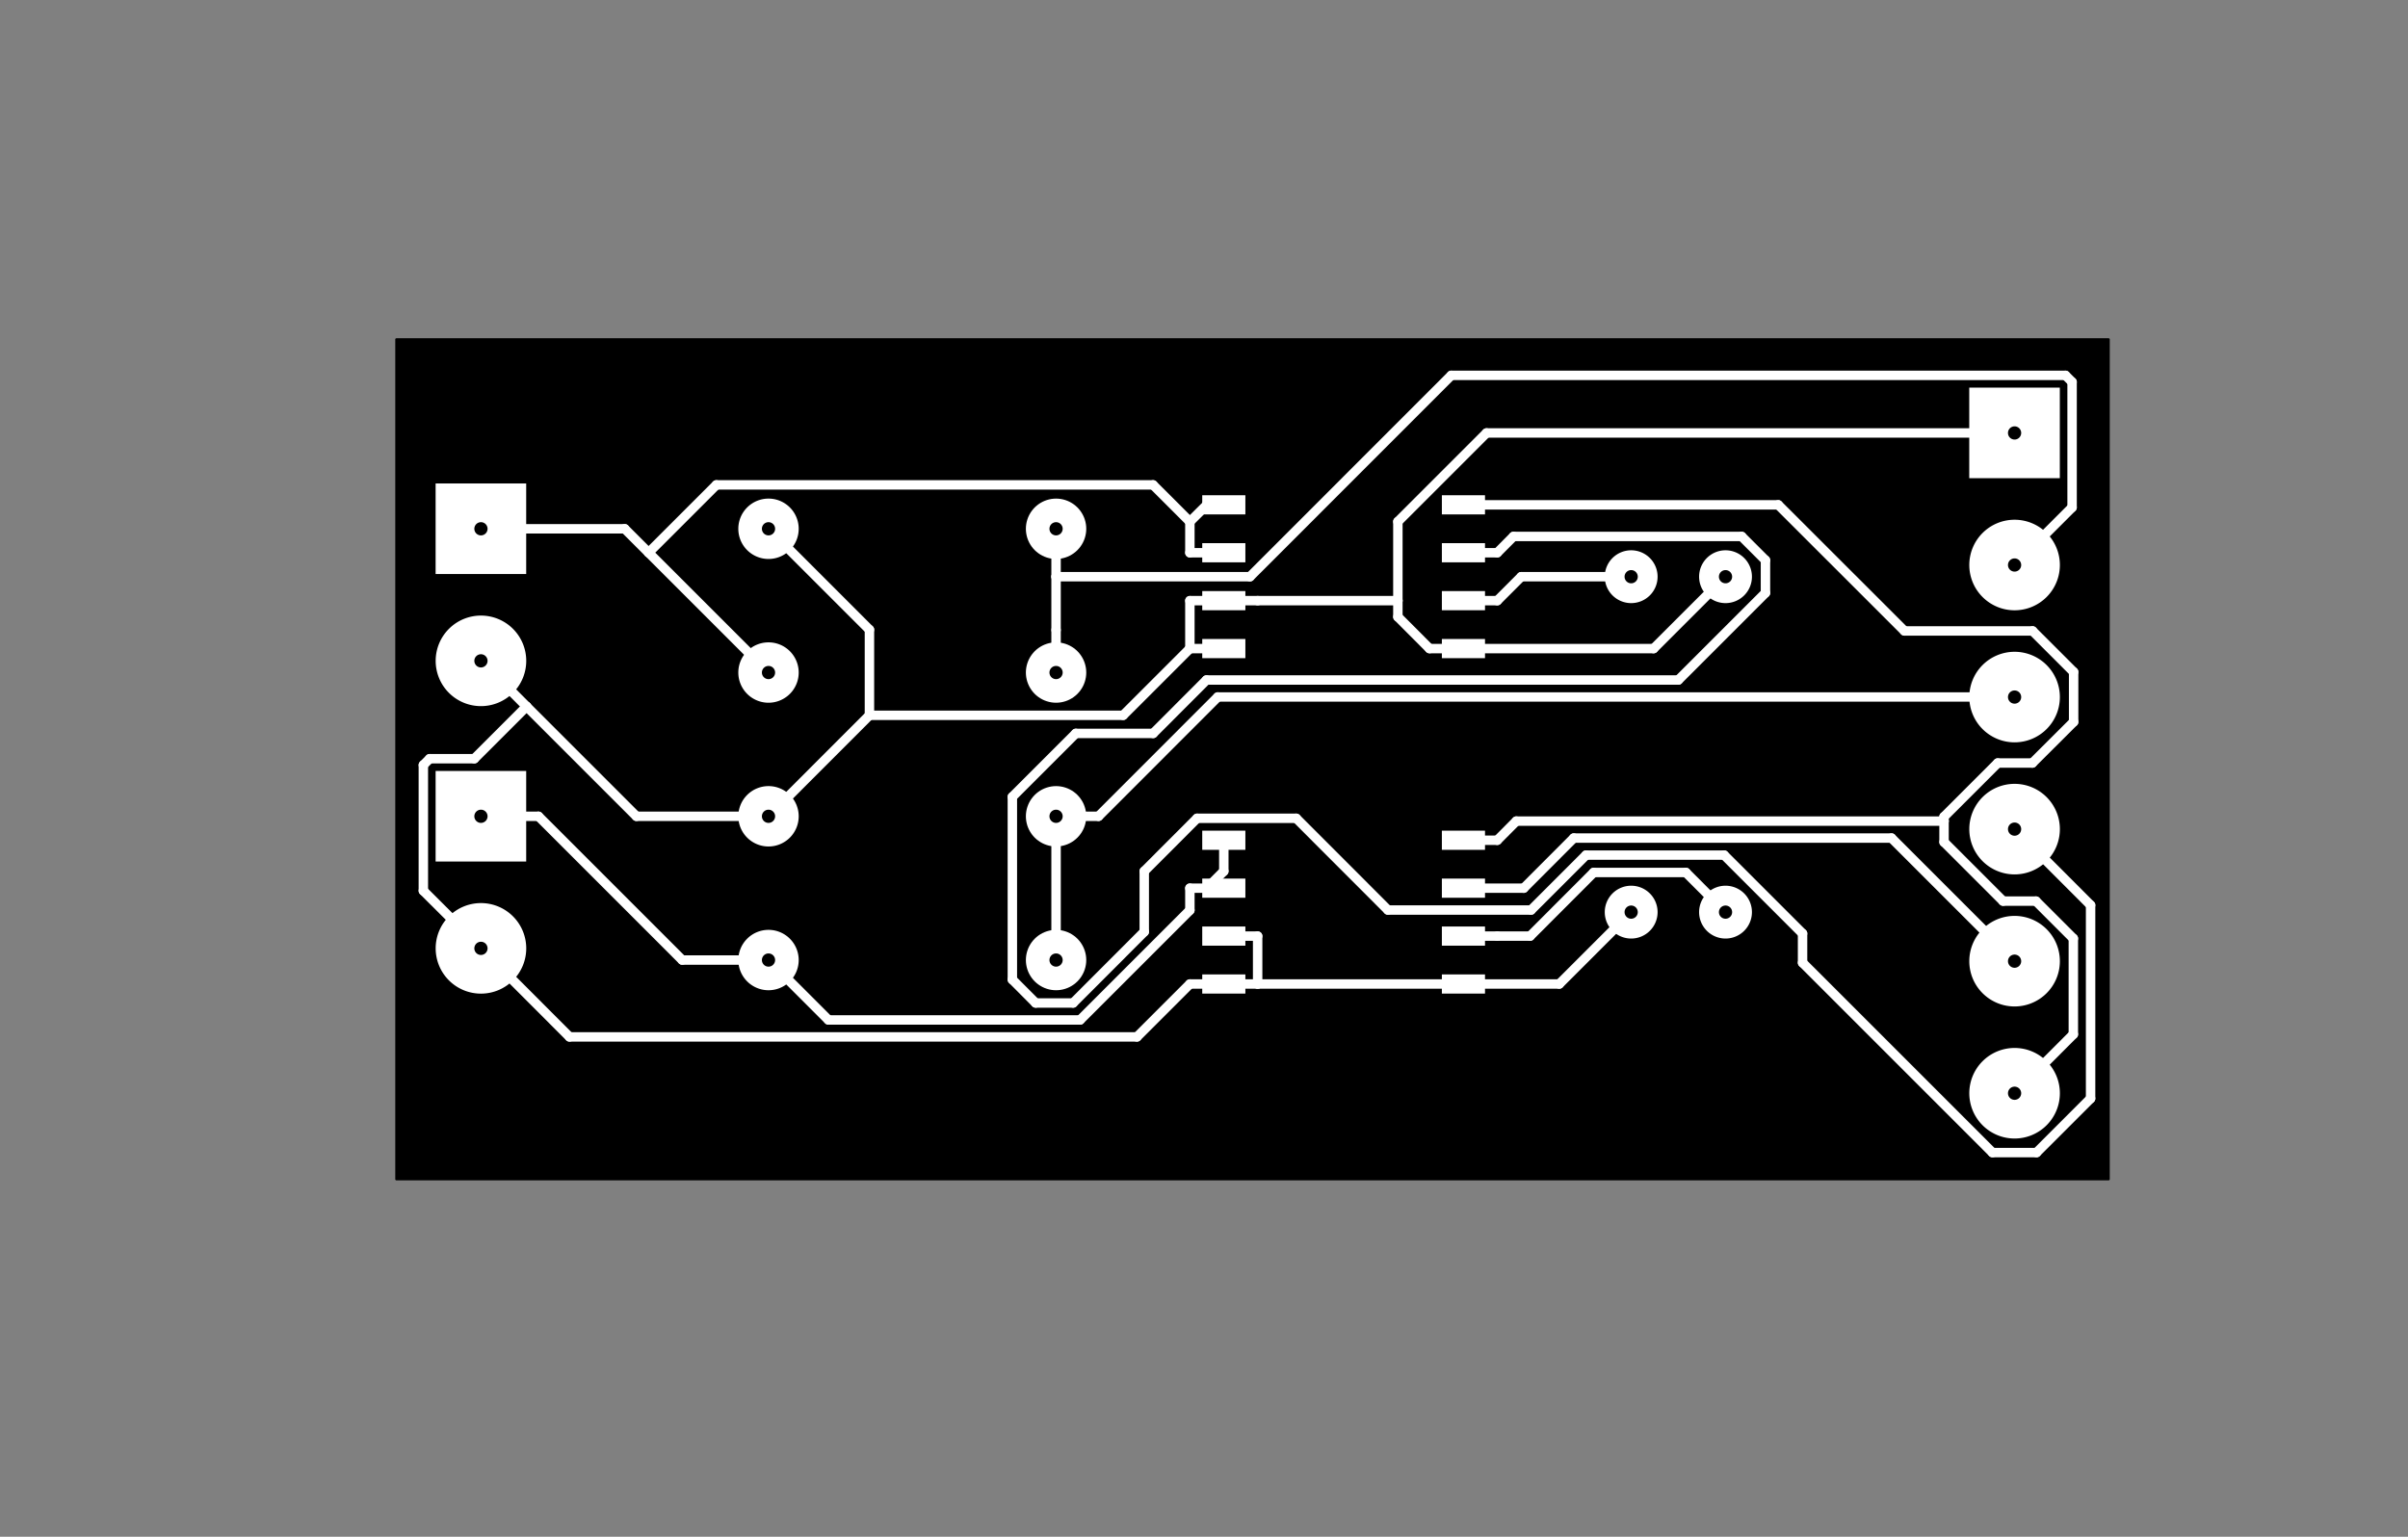 <?xml version="1.0" encoding="UTF-8" standalone="no"?>
<svg
   xmlns:dc="http://purl.org/dc/elements/1.1/"
   xmlns:cc="http://creativecommons.org/ns#"
   xmlns:rdf="http://www.w3.org/1999/02/22-rdf-syntax-ns#"
   xmlns:svg="http://www.w3.org/2000/svg"
   xmlns="http://www.w3.org/2000/svg"
   xmlns:sodipodi="http://sodipodi.sourceforge.net/DTD/sodipodi-0.dtd"
   xmlns:inkscape="http://www.inkscape.org/namespaces/inkscape"
   version="1.1"
   width="6.381cm"
   height="4.073cm"
   viewBox="0 0 25122.059 16035.469"
   id="svg3954"
   inkscape:version="0.91 r13725"
   sodipodi:docname="battery-monitor-F.Cu.svg">
  <rect x="0" y="0" width="25122.059" height="16035.469" fill="#808080" stroke="none"/>
  <defs
     id="defs4530" />
  <sodipodi:namedview
     pagecolor="#ffffff"
     bordercolor="#666666"
     borderopacity="1"
     objecttolerance="10"
     gridtolerance="10"
     guidetolerance="10"
     inkscape:pageopacity="0"
     inkscape:pageshadow="2"
     inkscape:window-width="1920"
     inkscape:window-height="1004"
     id="namedview4528"
     showgrid="false"
     fit-margin-top="0"
     fit-margin-left="0"
     fit-margin-right="0"
     fit-margin-bottom="0"
     inkscape:zoom="5.9936632"
     inkscape:cx="88.940395"
     inkscape:cy="70.908222"
     inkscape:window-x="0"
     inkscape:window-y="21"
     inkscape:window-maximized="1"
     inkscape:current-layer="svg3954" />
  <title
     id="title3956">SVG Picture created as battery-monitor-F.Cu.svg date 2017/05/29 14:05:48 </title>
  <desc
     id="desc3958">Picture generated by PCBNEW </desc>
  <g
     style="fill:#000000;fill-opacity:1;stroke:#000000;stroke-width:39.37;stroke-linecap:round;stroke-linejoin:round;stroke-opacity:1"
     id="g3964"
     transform="matrix(0.712,0,0,0.548,-12239.776,-7695.153)">
    <path
       style=""
       d="m 23002,20502 25082.699,0 0,15996.1 -25082.699,0 z"
       id="rect3966" />
  </g>
  <g
     style="fill:#000000;fill-opacity:1;stroke:#000000;stroke-linecap:round;stroke-linejoin:round;stroke-opacity:1"
     id="g3960"
     transform="translate(-22982.335,-20482.315)" />
  <g
     style="fill:#000000;fill-opacity:0;stroke:#000000;stroke-width:-0;stroke-linecap:round;stroke-linejoin:round;stroke-opacity:1"
     id="g3962"
     transform="translate(-22982.335,-20482.315)" />
  <g
     style="fill:#ffffff;fill-opacity:1;stroke:#ffffff;stroke-width:39.37;stroke-linecap:round;stroke-linejoin:round;stroke-opacity:1"
     id="g3968"
     transform="translate(-22982.335,-20482.315)" />
  <g
     style="fill:#ffffff;fill-opacity:1;stroke:#ffffff;stroke-width:0;stroke-linecap:round;stroke-linejoin:round;stroke-opacity:1"
     id="g3970"
     transform="translate(-22982.335,-20482.315)">
    <path
       inkscape:connector-curvature="0"
       style="fill-rule:evenodd"
       d="m 38025,29150 450,0 0,200 -450,0 0,-200"
       id="polyline3972" />
    <path
       inkscape:connector-curvature="0"
       style="fill-rule:evenodd"
       d="m 38025,29650 450,0 0,200 -450,0 0,-200"
       id="polyline3974" />
    <path
       inkscape:connector-curvature="0"
       style="fill-rule:evenodd"
       d="m 38025,30150 450,0 0,200 -450,0 0,-200"
       id="polyline3976" />
    <path
       inkscape:connector-curvature="0"
       style="fill-rule:evenodd"
       d="m 38025,30650 450,0 0,200 -450,0 0,-200"
       id="polyline3978" />
    <path
       inkscape:connector-curvature="0"
       style="fill-rule:evenodd"
       d="m 35525,30650 450,0 0,200 -450,0 0,-200"
       id="polyline3980" />
    <path
       inkscape:connector-curvature="0"
       style="fill-rule:evenodd"
       d="m 35525,30150 450,0 0,200 -450,0 0,-200"
       id="polyline3982" />
    <path
       inkscape:connector-curvature="0"
       style="fill-rule:evenodd"
       d="m 35525,29650 450,0 0,200 -450,0 0,-200"
       id="polyline3984" />
    <path
       inkscape:connector-curvature="0"
       style="fill-rule:evenodd"
       d="m 35525,29150 450,0 0,200 -450,0 0,-200"
       id="polyline3986" />
    <path
       inkscape:connector-curvature="0"
       style="fill-rule:evenodd"
       d="m 38025,25650 450,0 0,200 -450,0 0,-200"
       id="polyline3988" />
    <path
       inkscape:connector-curvature="0"
       style="fill-rule:evenodd"
       d="m 38025,26150 450,0 0,200 -450,0 0,-200"
       id="polyline3990" />
    <path
       inkscape:connector-curvature="0"
       style="fill-rule:evenodd"
       d="m 38025,26650 450,0 0,200 -450,0 0,-200"
       id="polyline3992" />
    <path
       inkscape:connector-curvature="0"
       style="fill-rule:evenodd"
       d="m 38025,27150 450,0 0,200 -450,0 0,-200"
       id="polyline3994" />
    <path
       inkscape:connector-curvature="0"
       style="fill-rule:evenodd"
       d="m 35525,27150 450,0 0,200 -450,0 0,-200"
       id="polyline3996" />
    <path
       inkscape:connector-curvature="0"
       style="fill-rule:evenodd"
       d="m 35525,26650 450,0 0,200 -450,0 0,-200"
       id="polyline3998" />
    <path
       inkscape:connector-curvature="0"
       style="fill-rule:evenodd"
       d="m 35525,26150 450,0 0,200 -450,0 0,-200"
       id="polyline4000" />
    <path
       inkscape:connector-curvature="0"
       style="fill-rule:evenodd"
       d="m 35525,25650 450,0 0,200 -450,0 0,-200"
       id="polyline4002" />
    <path
       inkscape:connector-curvature="0"
       d="M 40275.591,30000 A 275.591,275.591 0 0 1 40000,30275.591 275.591,275.591 0 0 1 39724.409,30000 275.591,275.591 0 0 1 40000,29724.409 275.591,275.591 0 0 1 40275.591,30000 Z"
       id="circle4004" />
  </g>
  <g
     style="fill:#ffffff;fill-opacity:1;stroke:#ffffff;stroke-width:39.37;stroke-linecap:round;stroke-linejoin:round;stroke-opacity:1"
     id="g4006"
     transform="translate(-22982.335,-20482.315)" />
  <g
     style="fill:#ffffff;fill-opacity:1;stroke:#ffffff;stroke-width:0;stroke-linecap:round;stroke-linejoin:round;stroke-opacity:1"
     id="g4008"
     transform="translate(-22982.335,-20482.315)">
    <path
       inkscape:connector-curvature="0"
       d="m 41259.892,30000 a 275.591,275.591 0 0 1 -275.591,275.591 275.591,275.591 0 0 1 -275.591,-275.591 275.591,275.591 0 0 1 275.591,-275.591 275.591,275.591 0 0 1 275.591,275.591 z"
       id="circle4010" />
  </g>
  <g
     style="fill:#ffffff;fill-opacity:1;stroke:#ffffff;stroke-width:39.37;stroke-linecap:round;stroke-linejoin:round;stroke-opacity:1"
     id="g4012"
     transform="translate(-22982.335,-20482.315)" />
  <g
     style="fill:#ffffff;fill-opacity:1;stroke:#ffffff;stroke-width:0;stroke-linecap:round;stroke-linejoin:round;stroke-opacity:1"
     id="g4014"
     transform="translate(-22982.335,-20482.315)">
    <path
       inkscape:connector-curvature="0"
       d="M 40275.591,26500 A 275.591,275.591 0 0 1 40000,26775.591 275.591,275.591 0 0 1 39724.409,26500 275.591,275.591 0 0 1 40000,26224.409 275.591,275.591 0 0 1 40275.591,26500 Z"
       id="circle4016" />
  </g>
  <g
     style="fill:#ffffff;fill-opacity:1;stroke:#ffffff;stroke-width:39.37;stroke-linecap:round;stroke-linejoin:round;stroke-opacity:1"
     id="g4018"
     transform="translate(-22982.335,-20482.315)" />
  <g
     style="fill:#ffffff;fill-opacity:1;stroke:#ffffff;stroke-width:0;stroke-linecap:round;stroke-linejoin:round;stroke-opacity:1"
     id="g4020"
     transform="translate(-22982.335,-20482.315)">
    <path
       inkscape:connector-curvature="0"
       d="m 41259.892,26500 a 275.591,275.591 0 0 1 -275.591,275.591 275.591,275.591 0 0 1 -275.591,-275.591 275.591,275.591 0 0 1 275.591,-275.591 275.591,275.591 0 0 1 275.591,275.591 z"
       id="circle4022" />
  </g>
  <g
     style="fill:#ffffff;fill-opacity:1;stroke:#ffffff;stroke-width:39.37;stroke-linecap:round;stroke-linejoin:round;stroke-opacity:1"
     id="g4024"
     transform="translate(-22982.335,-20482.315)" />
  <g
     style="fill:#ffffff;fill-opacity:1;stroke:#ffffff;stroke-width:0;stroke-linecap:round;stroke-linejoin:round;stroke-opacity:1"
     id="g4026"
     transform="translate(-22982.335,-20482.315)">
    <path
       inkscape:connector-curvature="0"
       d="M 44472.441,26378 A 472.441,472.441 0 0 1 44000,26850.441 472.441,472.441 0 0 1 43527.559,26378 472.441,472.441 0 0 1 44000,25905.559 472.441,472.441 0 0 1 44472.441,26378 Z"
       id="circle4028" />
  </g>
  <g
     style="fill:#ffffff;fill-opacity:1;stroke:#ffffff;stroke-width:39.37;stroke-linecap:round;stroke-linejoin:round;stroke-opacity:1"
     id="g4030"
     transform="translate(-22982.335,-20482.315)" />
  <g
     style="fill:#ffffff;fill-opacity:1;stroke:#ffffff;stroke-width:0;stroke-linecap:round;stroke-linejoin:round;stroke-opacity:1"
     id="g4032"
     transform="translate(-22982.335,-20482.315)">
    <path
       inkscape:connector-curvature="0"
       style="fill-rule:evenodd"
       d="m 43527,24527 945,0 0,945 -945,0 0,-945"
       id="polyline4034" />
    <path
       inkscape:connector-curvature="0"
       d="M 44472.441,27755.9 A 472.441,472.441 0 0 1 44000,28228.341 472.441,472.441 0 0 1 43527.559,27755.9 472.441,472.441 0 0 1 44000,27283.459 472.441,472.441 0 0 1 44472.441,27755.9 Z"
       id="circle4036" />
  </g>
  <g
     style="fill:#ffffff;fill-opacity:1;stroke:#ffffff;stroke-width:39.37;stroke-linecap:round;stroke-linejoin:round;stroke-opacity:1"
     id="g4038"
     transform="translate(-22982.335,-20482.315)" />
  <g
     style="fill:#ffffff;fill-opacity:1;stroke:#ffffff;stroke-width:0;stroke-linecap:round;stroke-linejoin:round;stroke-opacity:1"
     id="g4040"
     transform="translate(-22982.335,-20482.315)">
    <path
       inkscape:connector-curvature="0"
       d="M 44472.441,29133.9 A 472.441,472.441 0 0 1 44000,29606.341 472.441,472.441 0 0 1 43527.559,29133.9 472.441,472.441 0 0 1 44000,28661.459 472.441,472.441 0 0 1 44472.441,29133.9 Z"
       id="circle4042" />
  </g>
  <g
     style="fill:#ffffff;fill-opacity:1;stroke:#ffffff;stroke-width:39.37;stroke-linecap:round;stroke-linejoin:round;stroke-opacity:1"
     id="g4044"
     transform="translate(-22982.335,-20482.315)" />
  <g
     style="fill:#ffffff;fill-opacity:1;stroke:#ffffff;stroke-width:0;stroke-linecap:round;stroke-linejoin:round;stroke-opacity:1"
     id="g4046"
     transform="translate(-22982.335,-20482.315)">
    <path
       inkscape:connector-curvature="0"
       d="m 44472.441,30511.801 a 472.441,472.441 0 0 1 -472.441,472.441 472.441,472.441 0 0 1 -472.441,-472.441 472.441,472.441 0 0 1 472.441,-472.441 472.441,472.441 0 0 1 472.441,472.441 z"
       id="circle4048" />
  </g>
  <g
     style="fill:#ffffff;fill-opacity:1;stroke:#ffffff;stroke-width:39.37;stroke-linecap:round;stroke-linejoin:round;stroke-opacity:1"
     id="g4050"
     transform="translate(-22982.335,-20482.315)" />
  <g
     style="fill:#ffffff;fill-opacity:1;stroke:#ffffff;stroke-width:0;stroke-linecap:round;stroke-linejoin:round;stroke-opacity:1"
     id="g4052"
     transform="translate(-22982.335,-20482.315)">
    <path
       inkscape:connector-curvature="0"
       d="m 44472.441,31889.801 a 472.441,472.441 0 0 1 -472.441,472.441 472.441,472.441 0 0 1 -472.441,-472.441 472.441,472.441 0 0 1 472.441,-472.441 472.441,472.441 0 0 1 472.441,472.441 z"
       id="circle4054" />
  </g>
  <g
     style="fill:#ffffff;fill-opacity:1;stroke:#ffffff;stroke-width:39.37;stroke-linecap:round;stroke-linejoin:round;stroke-opacity:1"
     id="g4056"
     transform="translate(-22982.335,-20482.315)" />
  <g
     style="fill:#ffffff;fill-opacity:1;stroke:#ffffff;stroke-width:0;stroke-linecap:round;stroke-linejoin:round;stroke-opacity:1"
     id="g4058"
     transform="translate(-22982.335,-20482.315)">
    <path
       inkscape:connector-curvature="0"
       d="M 31314.961,30500 A 314.961,314.961 0 0 1 31000,30814.961 314.961,314.961 0 0 1 30685.039,30500 314.961,314.961 0 0 1 31000,30185.039 314.961,314.961 0 0 1 31314.961,30500 Z"
       id="circle4060" />
  </g>
  <g
     style="fill:#ffffff;fill-opacity:1;stroke:#ffffff;stroke-width:39.37;stroke-linecap:round;stroke-linejoin:round;stroke-opacity:1"
     id="g4062"
     transform="translate(-22982.335,-20482.315)" />
  <g
     style="fill:#ffffff;fill-opacity:1;stroke:#ffffff;stroke-width:629.921;stroke-linecap:round;stroke-linejoin:round;stroke-opacity:1"
     id="g4064"
     transform="translate(-22982.335,-20482.315)" />
  <g
     style="fill:#ffffff;fill-opacity:0;stroke:#ffffff;stroke-width:629.921;stroke-linecap:round;stroke-linejoin:round;stroke-opacity:1"
     id="g4066"
     transform="translate(-22982.335,-20482.315)">
    <path
       d="m 34000,30500 0,0"
       id="path4068"
       inkscape:connector-curvature="0" />
  </g>
  <g
     style="fill:#ffffff;fill-opacity:1;stroke:#ffffff;stroke-width:0;stroke-linecap:round;stroke-linejoin:round;stroke-opacity:1"
     id="g4070"
     transform="translate(-22982.335,-20482.315)">
    <path
       inkscape:connector-curvature="0"
       d="M 31314.961,29000 A 314.961,314.961 0 0 1 31000,29314.961 314.961,314.961 0 0 1 30685.039,29000 314.961,314.961 0 0 1 31000,28685.039 314.961,314.961 0 0 1 31314.961,29000 Z"
       id="circle4072" />
  </g>
  <g
     style="fill:#ffffff;fill-opacity:1;stroke:#ffffff;stroke-width:39.37;stroke-linecap:round;stroke-linejoin:round;stroke-opacity:1"
     id="g4074"
     transform="translate(-22982.335,-20482.315)" />
  <g
     style="fill:#ffffff;fill-opacity:1;stroke:#ffffff;stroke-width:629.921;stroke-linecap:round;stroke-linejoin:round;stroke-opacity:1"
     id="g4076"
     transform="translate(-22982.335,-20482.315)" />
  <g
     style="fill:#ffffff;fill-opacity:0;stroke:#ffffff;stroke-width:629.921;stroke-linecap:round;stroke-linejoin:round;stroke-opacity:1"
     id="g4078"
     transform="translate(-22982.335,-20482.315)">
    <path
       d="m 34000,29000 0,0"
       id="path4080"
       inkscape:connector-curvature="0" />
  </g>
  <g
     style="fill:#ffffff;fill-opacity:1;stroke:#ffffff;stroke-width:0;stroke-linecap:round;stroke-linejoin:round;stroke-opacity:1"
     id="g4082"
     transform="translate(-22982.335,-20482.315)">
    <path
       inkscape:connector-curvature="0"
       d="M 31314.961,27500 A 314.961,314.961 0 0 1 31000,27814.961 314.961,314.961 0 0 1 30685.039,27500 314.961,314.961 0 0 1 31000,27185.039 314.961,314.961 0 0 1 31314.961,27500 Z"
       id="circle4084" />
  </g>
  <g
     style="fill:#ffffff;fill-opacity:1;stroke:#ffffff;stroke-width:39.37;stroke-linecap:round;stroke-linejoin:round;stroke-opacity:1"
     id="g4086"
     transform="translate(-22982.335,-20482.315)" />
  <g
     style="fill:#ffffff;fill-opacity:1;stroke:#ffffff;stroke-width:629.921;stroke-linecap:round;stroke-linejoin:round;stroke-opacity:1"
     id="g4088"
     transform="translate(-22982.335,-20482.315)" />
  <g
     style="fill:#ffffff;fill-opacity:0;stroke:#ffffff;stroke-width:629.921;stroke-linecap:round;stroke-linejoin:round;stroke-opacity:1"
     id="g4090"
     transform="translate(-22982.335,-20482.315)">
    <path
       d="m 34000,27500 0,0"
       id="path4092"
       inkscape:connector-curvature="0" />
  </g>
  <g
     style="fill:#ffffff;fill-opacity:1;stroke:#ffffff;stroke-width:0;stroke-linecap:round;stroke-linejoin:round;stroke-opacity:1"
     id="g4094"
     transform="translate(-22982.335,-20482.315)">
    <path
       inkscape:connector-curvature="0"
       d="M 31314.961,26000 A 314.961,314.961 0 0 1 31000,26314.961 314.961,314.961 0 0 1 30685.039,26000 314.961,314.961 0 0 1 31000,25685.039 314.961,314.961 0 0 1 31314.961,26000 Z"
       id="circle4096" />
  </g>
  <g
     style="fill:#ffffff;fill-opacity:1;stroke:#ffffff;stroke-width:39.37;stroke-linecap:round;stroke-linejoin:round;stroke-opacity:1"
     id="g4098"
     transform="translate(-22982.335,-20482.315)" />
  <g
     style="fill:#ffffff;fill-opacity:1;stroke:#ffffff;stroke-width:629.921;stroke-linecap:round;stroke-linejoin:round;stroke-opacity:1"
     id="g4100"
     transform="translate(-22982.335,-20482.315)" />
  <g
     style="fill:#ffffff;fill-opacity:0;stroke:#ffffff;stroke-width:629.921;stroke-linecap:round;stroke-linejoin:round;stroke-opacity:1"
     id="g4102"
     transform="translate(-22982.335,-20482.315)">
    <path
       d="m 34000,26000 0,0"
       id="path4104"
       inkscape:connector-curvature="0" />
  </g>
  <g
     style="fill:#ffffff;fill-opacity:1;stroke:#ffffff;stroke-width:0;stroke-linecap:round;stroke-linejoin:round;stroke-opacity:1"
     id="g4106"
     transform="translate(-22982.335,-20482.315)">
    <path
       inkscape:connector-curvature="0"
       d="M 28472.441,30378 A 472.441,472.441 0 0 1 28000,30850.441 472.441,472.441 0 0 1 27527.559,30378 472.441,472.441 0 0 1 28000,29905.559 472.441,472.441 0 0 1 28472.441,30378 Z"
       id="circle4108" />
  </g>
  <g
     style="fill:#ffffff;fill-opacity:1;stroke:#ffffff;stroke-width:39.37;stroke-linecap:round;stroke-linejoin:round;stroke-opacity:1"
     id="g4110"
     transform="translate(-22982.335,-20482.315)" />
  <g
     style="fill:#ffffff;fill-opacity:1;stroke:#ffffff;stroke-width:0;stroke-linecap:round;stroke-linejoin:round;stroke-opacity:1"
     id="g4112"
     transform="translate(-22982.335,-20482.315)">
    <path
       inkscape:connector-curvature="0"
       style="fill-rule:evenodd"
       d="m 27527,28527 945,0 0,945 -945,0 0,-945"
       id="polyline4114" />
    <path
       inkscape:connector-curvature="0"
       d="M 28472.441,27378 A 472.441,472.441 0 0 1 28000,27850.441 472.441,472.441 0 0 1 27527.559,27378 472.441,472.441 0 0 1 28000,26905.559 472.441,472.441 0 0 1 28472.441,27378 Z"
       id="circle4116" />
  </g>
  <g
     style="fill:#ffffff;fill-opacity:1;stroke:#ffffff;stroke-width:39.37;stroke-linecap:round;stroke-linejoin:round;stroke-opacity:1"
     id="g4118"
     transform="translate(-22982.335,-20482.315)" />
  <g
     style="fill:#ffffff;fill-opacity:1;stroke:#ffffff;stroke-width:0;stroke-linecap:round;stroke-linejoin:round;stroke-opacity:1"
     id="g4120"
     transform="translate(-22982.335,-20482.315)">
    <path
       inkscape:connector-curvature="0"
       style="fill-rule:evenodd"
       d="m 27527,25527 945,0 0,945 -945,0 0,-945"
       id="polyline4122" />
  </g>
  <g
     style="fill:#ffffff;fill-opacity:1;stroke:#ffffff;stroke-width:98.425;stroke-linecap:round;stroke-linejoin:round;stroke-opacity:1"
     id="g4124"
     transform="translate(-22982.335,-20482.315)" />
  <path
     style="fill:#ffffff;fill-opacity:0;stroke:#ffffff;stroke-width:98.425;stroke-linecap:round;stroke-linejoin:round;stroke-opacity:1"
     inkscape:connector-curvature="0"
     id="path4128"
     d="m 15267.665,8767.685 353,0" />
  <path
     style="fill:#ffffff;fill-opacity:0;stroke:#ffffff;stroke-width:98.425;stroke-linecap:round;stroke-linejoin:round;stroke-opacity:1"
     inkscape:connector-curvature="0"
     id="path4130"
     d="m 15819.665,8567.685 -199,200" />
  <path
     style="fill:#ffffff;fill-opacity:0;stroke:#ffffff;stroke-width:98.425;stroke-linecap:round;stroke-linejoin:round;stroke-opacity:1"
     inkscape:connector-curvature="0"
     id="path4132"
     d="m 20281.665,8567.685 -4462,0" />
  <path
     style="fill:#ffffff;fill-opacity:0;stroke:#ffffff;stroke-width:98.425;stroke-linecap:round;stroke-linejoin:round;stroke-opacity:1"
     inkscape:connector-curvature="0"
     id="path4134"
     d="m 20281.665,8786.685 0,-219" />
  <path
     style="fill:#ffffff;fill-opacity:0;stroke:#ffffff;stroke-width:98.425;stroke-linecap:round;stroke-linejoin:round;stroke-opacity:1"
     inkscape:connector-curvature="0"
     id="path4136"
     d="m 20897.665,9402.685 -616,-616" />
  <path
     style="fill:#ffffff;fill-opacity:0;stroke:#ffffff;stroke-width:98.425;stroke-linecap:round;stroke-linejoin:round;stroke-opacity:1"
     inkscape:connector-curvature="0"
     id="path4138"
     d="m 21240.665,9402.685 -343,0" />
  <path
     style="fill:#ffffff;fill-opacity:0;stroke:#ffffff;stroke-width:98.425;stroke-linecap:round;stroke-linejoin:round;stroke-opacity:1"
     inkscape:connector-curvature="0"
     id="path4140"
     d="m 21630.665,9792.685 -390,-390" />
  <path
     style="fill:#ffffff;fill-opacity:0;stroke:#ffffff;stroke-width:98.425;stroke-linecap:round;stroke-linejoin:round;stroke-opacity:1"
     inkscape:connector-curvature="0"
     id="path4142"
     d="m 21630.665,10792.685 0,-1000" />
  <path
     style="fill:#ffffff;fill-opacity:0;stroke:#ffffff;stroke-width:98.425;stroke-linecap:round;stroke-linejoin:round;stroke-opacity:1"
     inkscape:connector-curvature="0"
     id="path4144"
     d="m 21017.665,11406.685 613,-614" />
  <path
     style="fill:#ffffff;fill-opacity:0;stroke:#ffffff;stroke-width:98.425;stroke-linecap:round;stroke-linejoin:round;stroke-opacity:1"
     inkscape:connector-curvature="0"
     id="path4146"
     d="m 18551.665,5267.685 -3284,0" />
  <path
     style="fill:#ffffff;fill-opacity:0;stroke:#ffffff;stroke-width:98.425;stroke-linecap:round;stroke-linejoin:round;stroke-opacity:1"
     inkscape:connector-curvature="0"
     id="path4148"
     d="m 19868.665,6583.685 -1317,-1316" />
  <path
     style="fill:#ffffff;fill-opacity:0;stroke:#ffffff;stroke-width:98.425;stroke-linecap:round;stroke-linejoin:round;stroke-opacity:1"
     inkscape:connector-curvature="0"
     id="path4150"
     d="m 21205.665,6583.685 -1337,0" />
  <path
     style="fill:#ffffff;fill-opacity:0;stroke:#ffffff;stroke-width:98.425;stroke-linecap:round;stroke-linejoin:round;stroke-opacity:1"
     inkscape:connector-curvature="0"
     id="path4152"
     d="m 21633.665,7011.685 -428,-428" />
  <path
     style="fill:#ffffff;fill-opacity:0;stroke:#ffffff;stroke-width:98.425;stroke-linecap:round;stroke-linejoin:round;stroke-opacity:1"
     inkscape:connector-curvature="0"
     id="path4154"
     d="m 21633.665,7532.685 0,-521" />
  <path
     style="fill:#ffffff;fill-opacity:0;stroke:#ffffff;stroke-width:98.425;stroke-linecap:round;stroke-linejoin:round;stroke-opacity:1"
     inkscape:connector-curvature="0"
     id="path4156"
     d="m 21203.665,7961.685 430,-429" />
  <path
     style="fill:#ffffff;fill-opacity:0;stroke:#ffffff;stroke-width:98.425;stroke-linecap:round;stroke-linejoin:round;stroke-opacity:1"
     inkscape:connector-curvature="0"
     id="path4158"
     d="m 20841.665,7961.685 362,0" />
  <path
     style="fill:#ffffff;fill-opacity:0;stroke:#ffffff;stroke-width:98.425;stroke-linecap:round;stroke-linejoin:round;stroke-opacity:1"
     inkscape:connector-curvature="0"
     id="path4160"
     d="m 20281.665,8521.685 560,-560" />
  <path
     style="fill:#ffffff;fill-opacity:0;stroke:#ffffff;stroke-width:98.425;stroke-linecap:round;stroke-linejoin:round;stroke-opacity:1"
     inkscape:connector-curvature="0"
     id="path4162"
     d="m 20281.665,8567.685 0,-46" />
  <path
     style="fill:#ffffff;fill-opacity:0;stroke:#ffffff;stroke-width:98.425;stroke-linecap:round;stroke-linejoin:round;stroke-opacity:1"
     inkscape:connector-curvature="0"
     id="path4164"
     d="m 15896.665,9267.685 -629,0" />
  <path
     style="fill:#ffffff;fill-opacity:0;stroke:#ffffff;stroke-width:98.425;stroke-linecap:round;stroke-linejoin:round;stroke-opacity:1"
     inkscape:connector-curvature="0"
     id="path4166"
     d="m 16418.665,8744.685 -522,523" />
  <path
     style="fill:#ffffff;fill-opacity:0;stroke:#ffffff;stroke-width:98.425;stroke-linecap:round;stroke-linejoin:round;stroke-opacity:1"
     inkscape:connector-curvature="0"
     id="path4168"
     d="m 19733.665,8744.685 -3315,0" />
  <path
     style="fill:#ffffff;fill-opacity:0;stroke:#ffffff;stroke-width:98.425;stroke-linecap:round;stroke-linejoin:round;stroke-opacity:1"
     inkscape:connector-curvature="0"
     id="path4170"
     d="m 21017.665,10028.685 -1284,-1284" />
  <path
     style="fill:#ffffff;fill-opacity:0;stroke:#ffffff;stroke-width:98.425;stroke-linecap:round;stroke-linejoin:round;stroke-opacity:1"
     inkscape:connector-curvature="0"
     id="path4172"
     d="m 15267.665,9767.685 353,0" />
  <path
     style="fill:#ffffff;fill-opacity:0;stroke:#ffffff;stroke-width:98.425;stroke-linecap:round;stroke-linejoin:round;stroke-opacity:1"
     inkscape:connector-curvature="0"
     id="path4174"
     d="m 17588.665,9103.685 413,414" />
  <path
     style="fill:#ffffff;fill-opacity:0;stroke:#ffffff;stroke-width:98.425;stroke-linecap:round;stroke-linejoin:round;stroke-opacity:1"
     inkscape:connector-curvature="0"
     id="path4176"
     d="m 16626.665,9103.685 962,0" />
  <path
     style="fill:#ffffff;fill-opacity:0;stroke:#ffffff;stroke-width:98.425;stroke-linecap:round;stroke-linejoin:round;stroke-opacity:1"
     inkscape:connector-curvature="0"
     id="path4178"
     d="m 15963.665,9767.685 663,-664" />
  <path
     style="fill:#ffffff;fill-opacity:0;stroke:#ffffff;stroke-width:98.425;stroke-linecap:round;stroke-linejoin:round;stroke-opacity:1"
     inkscape:connector-curvature="0"
     id="path4180"
     d="m 15620.665,9767.685 343,0" />
  <path
     style="fill:#ffffff;fill-opacity:0;stroke:#ffffff;stroke-width:98.425;stroke-linecap:round;stroke-linejoin:round;stroke-opacity:1"
     inkscape:connector-curvature="0"
     id="path4182"
     d="m 4948.665,7916.685 545,-545" />
  <path
     style="fill:#ffffff;fill-opacity:0;stroke:#ffffff;stroke-width:98.425;stroke-linecap:round;stroke-linejoin:round;stroke-opacity:1"
     inkscape:connector-curvature="0"
     id="path4184"
     d="m 4482.665,7916.685 466,0" />
  <path
     style="fill:#ffffff;fill-opacity:0;stroke:#ffffff;stroke-width:98.425;stroke-linecap:round;stroke-linejoin:round;stroke-opacity:1"
     inkscape:connector-curvature="0"
     id="path4186"
     d="m 4416.665,7982.685 66,-66" />
  <path
     style="fill:#ffffff;fill-opacity:0;stroke:#ffffff;stroke-width:98.425;stroke-linecap:round;stroke-linejoin:round;stroke-opacity:1"
     inkscape:connector-curvature="0"
     id="path4188"
     d="m 4416.665,9294.685 0,-1312" />
  <path
     style="fill:#ffffff;fill-opacity:0;stroke:#ffffff;stroke-width:98.425;stroke-linecap:round;stroke-linejoin:round;stroke-opacity:1"
     inkscape:connector-curvature="0"
     id="path4190"
     d="m 5017.665,9894.685 -601,-600" />
  <path
     style="fill:#ffffff;fill-opacity:0;stroke:#ffffff;stroke-width:98.425;stroke-linecap:round;stroke-linejoin:round;stroke-opacity:1"
     inkscape:connector-curvature="0"
     id="path4192"
     d="m 5493.665,7371.685 -476,-477" />
  <path
     style="fill:#ffffff;fill-opacity:0;stroke:#ffffff;stroke-width:98.425;stroke-linecap:round;stroke-linejoin:round;stroke-opacity:1"
     inkscape:connector-curvature="0"
     id="path4194"
     d="m 16267.665,10267.685 -1000,0" />
  <path
     style="fill:#ffffff;fill-opacity:0;stroke:#ffffff;stroke-width:98.425;stroke-linecap:round;stroke-linejoin:round;stroke-opacity:1"
     inkscape:connector-curvature="0"
     id="path4196"
     d="m 17017.665,9517.685 -750,750" />
  <path
     style="fill:#ffffff;fill-opacity:0;stroke:#ffffff;stroke-width:98.425;stroke-linecap:round;stroke-linejoin:round;stroke-opacity:1"
     inkscape:connector-curvature="0"
     id="path4198"
     d="m 13120.665,9767.685 0,500" />
  <path
     style="fill:#ffffff;fill-opacity:0;stroke:#ffffff;stroke-width:98.425;stroke-linecap:round;stroke-linejoin:round;stroke-opacity:1"
     inkscape:connector-curvature="0"
     id="path4200"
     d="m 12767.665,9767.685 353,0" />
  <path
     style="fill:#ffffff;fill-opacity:0;stroke:#ffffff;stroke-width:98.425;stroke-linecap:round;stroke-linejoin:round;stroke-opacity:1"
     inkscape:connector-curvature="0"
     id="path4202"
     d="m 12943.665,10267.685 177,0" />
  <path
     style="fill:#ffffff;fill-opacity:0;stroke:#ffffff;stroke-width:98.425;stroke-linecap:round;stroke-linejoin:round;stroke-opacity:1"
     inkscape:connector-curvature="0"
     id="path4204"
     d="m 13120.665,10267.685 2147,0" />
  <path
     style="fill:#ffffff;fill-opacity:0;stroke:#ffffff;stroke-width:98.425;stroke-linecap:round;stroke-linejoin:round;stroke-opacity:1"
     inkscape:connector-curvature="0"
     id="path4206"
     d="m 12855.665,10267.685 88,0" />
  <path
     style="fill:#ffffff;fill-opacity:0;stroke:#ffffff;stroke-width:98.425;stroke-linecap:round;stroke-linejoin:round;stroke-opacity:1"
     inkscape:connector-curvature="0"
     id="path4208"
     d="m 12855.665,10267.685 -88,0" />
  <path
     style="fill:#ffffff;fill-opacity:0;stroke:#ffffff;stroke-width:98.425;stroke-linecap:round;stroke-linejoin:round;stroke-opacity:1"
     inkscape:connector-curvature="0"
     id="path4210"
     d="m 12767.665,10267.685 -354,0" />
  <path
     style="fill:#ffffff;fill-opacity:0;stroke:#ffffff;stroke-width:98.425;stroke-linecap:round;stroke-linejoin:round;stroke-opacity:1"
     inkscape:connector-curvature="0"
     id="path4212"
     d="m 11861.665,10819.685 552,-552" />
  <path
     style="fill:#ffffff;fill-opacity:0;stroke:#ffffff;stroke-width:98.425;stroke-linecap:round;stroke-linejoin:round;stroke-opacity:1"
     inkscape:connector-curvature="0"
     id="path4214"
     d="m 5941.665,10819.685 5920,0" />
  <path
     style="fill:#ffffff;fill-opacity:0;stroke:#ffffff;stroke-width:98.425;stroke-linecap:round;stroke-linejoin:round;stroke-opacity:1"
     inkscape:connector-curvature="0"
     id="path4216"
     d="m 5017.665,9894.685 924,925" />
  <path
     style="fill:#ffffff;fill-opacity:0;stroke:#ffffff;stroke-width:98.425;stroke-linecap:round;stroke-linejoin:round;stroke-opacity:1"
     inkscape:connector-curvature="0"
     id="path4218"
     d="m 17251.665,6767.685 -1984,0" />
  <path
     style="fill:#ffffff;fill-opacity:0;stroke:#ffffff;stroke-width:98.425;stroke-linecap:round;stroke-linejoin:round;stroke-opacity:1"
     inkscape:connector-curvature="0"
     id="path4220"
     d="m 18001.665,6017.685 -750,750" />
  <path
     style="fill:#ffffff;fill-opacity:0;stroke:#ffffff;stroke-width:98.425;stroke-linecap:round;stroke-linejoin:round;stroke-opacity:1"
     inkscape:connector-curvature="0"
     id="path4222"
     d="m 15267.665,6767.685 -354,0" />
  <path
     style="fill:#ffffff;fill-opacity:0;stroke:#ffffff;stroke-width:98.425;stroke-linecap:round;stroke-linejoin:round;stroke-opacity:1"
     inkscape:connector-curvature="0"
     id="path4224"
     d="m 6639.665,8517.685 -1146,-1146" />
  <path
     style="fill:#ffffff;fill-opacity:0;stroke:#ffffff;stroke-width:98.425;stroke-linecap:round;stroke-linejoin:round;stroke-opacity:1"
     inkscape:connector-curvature="0"
     id="path4226"
     d="m 8017.665,8517.685 -1378,0" />
  <path
     style="fill:#ffffff;fill-opacity:0;stroke:#ffffff;stroke-width:98.425;stroke-linecap:round;stroke-linejoin:round;stroke-opacity:1"
     inkscape:connector-curvature="0"
     id="path4228"
     d="m 9070.665,6570.685 0,893" />
  <path
     style="fill:#ffffff;fill-opacity:0;stroke:#ffffff;stroke-width:98.425;stroke-linecap:round;stroke-linejoin:round;stroke-opacity:1"
     inkscape:connector-curvature="0"
     id="path4230"
     d="m 8017.665,5517.685 1053,1053" />
  <path
     style="fill:#ffffff;fill-opacity:0;stroke:#ffffff;stroke-width:98.425;stroke-linecap:round;stroke-linejoin:round;stroke-opacity:1"
     inkscape:connector-curvature="0"
     id="path4232"
     d="m 8017.665,8517.685 1053,-1054" />
  <path
     style="fill:#ffffff;fill-opacity:0;stroke:#ffffff;stroke-width:98.425;stroke-linecap:round;stroke-linejoin:round;stroke-opacity:1"
     inkscape:connector-curvature="0"
     id="path4234"
     d="m 11717.665,7463.685 696,-696" />
  <path
     style="fill:#ffffff;fill-opacity:0;stroke:#ffffff;stroke-width:98.425;stroke-linecap:round;stroke-linejoin:round;stroke-opacity:1"
     inkscape:connector-curvature="0"
     id="path4236"
     d="m 9070.665,7463.685 2647,0" />
  <path
     style="fill:#ffffff;fill-opacity:0;stroke:#ffffff;stroke-width:98.425;stroke-linecap:round;stroke-linejoin:round;stroke-opacity:1"
     inkscape:connector-curvature="0"
     id="path4238"
     d="m 12767.665,6767.685 -353,0" />
  <path
     style="fill:#ffffff;fill-opacity:0;stroke:#ffffff;stroke-width:98.425;stroke-linecap:round;stroke-linejoin:round;stroke-opacity:1"
     inkscape:connector-curvature="0"
     id="path4240"
     d="m 12414.665,6767.685 -1,0" />
  <path
     style="fill:#ffffff;fill-opacity:0;stroke:#ffffff;stroke-width:98.425;stroke-linecap:round;stroke-linejoin:round;stroke-opacity:1"
     inkscape:connector-curvature="0"
     id="path4242"
     d="m 12413.665,6766.685 0,-499" />
  <path
     style="fill:#ffffff;fill-opacity:0;stroke:#ffffff;stroke-width:98.425;stroke-linecap:round;stroke-linejoin:round;stroke-opacity:1"
     inkscape:connector-curvature="0"
     id="path4244"
     d="m 12414.665,6767.685 -1,-1" />
  <path
     style="fill:#ffffff;fill-opacity:0;stroke:#ffffff;stroke-width:98.425;stroke-linecap:round;stroke-linejoin:round;stroke-opacity:1"
     inkscape:connector-curvature="0"
     id="path4246"
     d="m 12767.665,6267.685 -354,0" />
  <path
     style="fill:#ffffff;fill-opacity:0;stroke:#ffffff;stroke-width:98.425;stroke-linecap:round;stroke-linejoin:round;stroke-opacity:1"
     inkscape:connector-curvature="0"
     id="path4248"
     d="m 12767.665,6267.685 353,0" />
  <path
     style="fill:#ffffff;fill-opacity:0;stroke:#ffffff;stroke-width:98.425;stroke-linecap:round;stroke-linejoin:round;stroke-opacity:1"
     inkscape:connector-curvature="0"
     id="path4250"
     d="m 14583.665,6267.685 -1463,0" />
  <path
     style="fill:#ffffff;fill-opacity:0;stroke:#ffffff;stroke-width:98.425;stroke-linecap:round;stroke-linejoin:round;stroke-opacity:1"
     inkscape:connector-curvature="0"
     id="path4252"
     d="m 14583.665,5442.685 0,825" />
  <path
     style="fill:#ffffff;fill-opacity:0;stroke:#ffffff;stroke-width:98.425;stroke-linecap:round;stroke-linejoin:round;stroke-opacity:1"
     inkscape:connector-curvature="0"
     id="path4254"
     d="m 15508.665,4517.685 -925,925" />
  <path
     style="fill:#ffffff;fill-opacity:0;stroke:#ffffff;stroke-width:98.425;stroke-linecap:round;stroke-linejoin:round;stroke-opacity:1"
     inkscape:connector-curvature="0"
     id="path4256"
     d="m 21017.665,4517.685 -5509,0" />
  <path
     style="fill:#ffffff;fill-opacity:0;stroke:#ffffff;stroke-width:98.425;stroke-linecap:round;stroke-linejoin:round;stroke-opacity:1"
     inkscape:connector-curvature="0"
     id="path4258"
     d="m 14583.665,6436.685 330,331" />
  <path
     style="fill:#ffffff;fill-opacity:0;stroke:#ffffff;stroke-width:98.425;stroke-linecap:round;stroke-linejoin:round;stroke-opacity:1"
     inkscape:connector-curvature="0"
     id="path4260"
     d="m 14583.665,6267.685 0,169" />
  <path
     style="fill:#ffffff;fill-opacity:0;stroke:#ffffff;stroke-width:98.425;stroke-linecap:round;stroke-linejoin:round;stroke-opacity:1"
     inkscape:connector-curvature="0"
     id="path4262"
     d="m 5017.665,8517.685 600,0" />
  <path
     style="fill:#ffffff;fill-opacity:0;stroke:#ffffff;stroke-width:98.425;stroke-linecap:round;stroke-linejoin:round;stroke-opacity:1"
     inkscape:connector-curvature="0"
     id="path4264"
     d="m 7117.665,10017.685 900,0" />
  <path
     style="fill:#ffffff;fill-opacity:0;stroke:#ffffff;stroke-width:98.425;stroke-linecap:round;stroke-linejoin:round;stroke-opacity:1"
     inkscape:connector-curvature="0"
     id="path4266"
     d="m 5617.665,8517.685 1500,1500" />
  <path
     style="fill:#ffffff;fill-opacity:0;stroke:#ffffff;stroke-width:98.425;stroke-linecap:round;stroke-linejoin:round;stroke-opacity:1"
     inkscape:connector-curvature="0"
     id="path4268"
     d="m 12413.665,9497.685 0,-230" />
  <path
     style="fill:#ffffff;fill-opacity:0;stroke:#ffffff;stroke-width:98.425;stroke-linecap:round;stroke-linejoin:round;stroke-opacity:1"
     inkscape:connector-curvature="0"
     id="path4270"
     d="m 11268.665,10642.685 1145,-1145" />
  <path
     style="fill:#ffffff;fill-opacity:0;stroke:#ffffff;stroke-width:98.425;stroke-linecap:round;stroke-linejoin:round;stroke-opacity:1"
     inkscape:connector-curvature="0"
     id="path4272"
     d="m 8642.665,10642.685 2626,0" />
  <path
     style="fill:#ffffff;fill-opacity:0;stroke:#ffffff;stroke-width:98.425;stroke-linecap:round;stroke-linejoin:round;stroke-opacity:1"
     inkscape:connector-curvature="0"
     id="path4274"
     d="m 8017.665,10017.685 625,625" />
  <path
     style="fill:#ffffff;fill-opacity:0;stroke:#ffffff;stroke-width:98.425;stroke-linecap:round;stroke-linejoin:round;stroke-opacity:1"
     inkscape:connector-curvature="0"
     id="path4276"
     d="m 12767.665,9267.685 -177,0" />
  <path
     style="fill:#ffffff;fill-opacity:0;stroke:#ffffff;stroke-width:98.425;stroke-linecap:round;stroke-linejoin:round;stroke-opacity:1"
     inkscape:connector-curvature="0"
     id="path4278"
     d="m 12590.665,9267.685 -177,0" />
  <path
     style="fill:#ffffff;fill-opacity:0;stroke:#ffffff;stroke-width:98.425;stroke-linecap:round;stroke-linejoin:round;stroke-opacity:1"
     inkscape:connector-curvature="0"
     id="path4280"
     d="m 12767.665,9090.685 0,-323" />
  <path
     style="fill:#ffffff;fill-opacity:0;stroke:#ffffff;stroke-width:98.425;stroke-linecap:round;stroke-linejoin:round;stroke-opacity:1"
     inkscape:connector-curvature="0"
     id="path4282"
     d="m 12590.665,9267.685 177,-177" />
  <path
     style="fill:#ffffff;fill-opacity:0;stroke:#ffffff;stroke-width:98.425;stroke-linecap:round;stroke-linejoin:round;stroke-opacity:1"
     inkscape:connector-curvature="0"
     id="path4284"
     d="m 15267.665,5767.685 353,0" />
  <path
     style="fill:#ffffff;fill-opacity:0;stroke:#ffffff;stroke-width:98.425;stroke-linecap:round;stroke-linejoin:round;stroke-opacity:1"
     inkscape:connector-curvature="0"
     id="path4286"
     d="m 15789.665,5597.685 -169,170" />
  <path
     style="fill:#ffffff;fill-opacity:0;stroke:#ffffff;stroke-width:98.425;stroke-linecap:round;stroke-linejoin:round;stroke-opacity:1"
     inkscape:connector-curvature="0"
     id="path4288"
     d="m 18170.665,5597.685 -2381,0" />
  <path
     style="fill:#ffffff;fill-opacity:0;stroke:#ffffff;stroke-width:98.425;stroke-linecap:round;stroke-linejoin:round;stroke-opacity:1"
     inkscape:connector-curvature="0"
     id="path4290"
     d="m 18418.665,5845.685 -248,-248" />
  <path
     style="fill:#ffffff;fill-opacity:0;stroke:#ffffff;stroke-width:98.425;stroke-linecap:round;stroke-linejoin:round;stroke-opacity:1"
     inkscape:connector-curvature="0"
     id="path4292"
     d="m 18418.665,6186.685 0,-341" />
  <path
     style="fill:#ffffff;fill-opacity:0;stroke:#ffffff;stroke-width:98.425;stroke-linecap:round;stroke-linejoin:round;stroke-opacity:1"
     inkscape:connector-curvature="0"
     id="path4294"
     d="m 17509.665,7095.685 909,-909" />
  <path
     style="fill:#ffffff;fill-opacity:0;stroke:#ffffff;stroke-width:98.425;stroke-linecap:round;stroke-linejoin:round;stroke-opacity:1"
     inkscape:connector-curvature="0"
     id="path4296"
     d="m 12586.665,7095.685 4923,0" />
  <path
     style="fill:#ffffff;fill-opacity:0;stroke:#ffffff;stroke-width:98.425;stroke-linecap:round;stroke-linejoin:round;stroke-opacity:1"
     inkscape:connector-curvature="0"
     id="path4298"
     d="m 12030.665,7652.685 556,-557" />
  <path
     style="fill:#ffffff;fill-opacity:0;stroke:#ffffff;stroke-width:98.425;stroke-linecap:round;stroke-linejoin:round;stroke-opacity:1"
     inkscape:connector-curvature="0"
     id="path4300"
     d="m 11223.665,7652.685 807,0" />
  <path
     style="fill:#ffffff;fill-opacity:0;stroke:#ffffff;stroke-width:98.425;stroke-linecap:round;stroke-linejoin:round;stroke-opacity:1"
     inkscape:connector-curvature="0"
     id="path4302"
     d="m 10561.665,8314.685 662,-662" />
  <path
     style="fill:#ffffff;fill-opacity:0;stroke:#ffffff;stroke-width:98.425;stroke-linecap:round;stroke-linejoin:round;stroke-opacity:1"
     inkscape:connector-curvature="0"
     id="path4304"
     d="m 10561.665,10221.685 0,-1907" />
  <path
     style="fill:#ffffff;fill-opacity:0;stroke:#ffffff;stroke-width:98.425;stroke-linecap:round;stroke-linejoin:round;stroke-opacity:1"
     inkscape:connector-curvature="0"
     id="path4306"
     d="m 10804.665,10465.685 -243,-244" />
  <path
     style="fill:#ffffff;fill-opacity:0;stroke:#ffffff;stroke-width:98.425;stroke-linecap:round;stroke-linejoin:round;stroke-opacity:1"
     inkscape:connector-curvature="0"
     id="path4308"
     d="m 11195.665,10465.685 -391,0" />
  <path
     style="fill:#ffffff;fill-opacity:0;stroke:#ffffff;stroke-width:98.425;stroke-linecap:round;stroke-linejoin:round;stroke-opacity:1"
     inkscape:connector-curvature="0"
     id="path4310"
     d="m 11937.665,9722.685 -742,743" />
  <path
     style="fill:#ffffff;fill-opacity:0;stroke:#ffffff;stroke-width:98.425;stroke-linecap:round;stroke-linejoin:round;stroke-opacity:1"
     inkscape:connector-curvature="0"
     id="path4312"
     d="m 11937.665,9090.685 0,632" />
  <path
     style="fill:#ffffff;fill-opacity:0;stroke:#ffffff;stroke-width:98.425;stroke-linecap:round;stroke-linejoin:round;stroke-opacity:1"
     inkscape:connector-curvature="0"
     id="path4314"
     d="m 12488.665,8538.685 -551,552" />
  <path
     style="fill:#ffffff;fill-opacity:0;stroke:#ffffff;stroke-width:98.425;stroke-linecap:round;stroke-linejoin:round;stroke-opacity:1"
     inkscape:connector-curvature="0"
     id="path4316"
     d="m 13523.665,8538.685 -1035,0" />
  <path
     style="fill:#ffffff;fill-opacity:0;stroke:#ffffff;stroke-width:98.425;stroke-linecap:round;stroke-linejoin:round;stroke-opacity:1"
     inkscape:connector-curvature="0"
     id="path4318"
     d="m 14479.665,9495.685 -956,-957" />
  <path
     style="fill:#ffffff;fill-opacity:0;stroke:#ffffff;stroke-width:98.425;stroke-linecap:round;stroke-linejoin:round;stroke-opacity:1"
     inkscape:connector-curvature="0"
     id="path4320"
     d="m 15973.665,9495.685 -1494,0" />
  <path
     style="fill:#ffffff;fill-opacity:0;stroke:#ffffff;stroke-width:98.425;stroke-linecap:round;stroke-linejoin:round;stroke-opacity:1"
     inkscape:connector-curvature="0"
     id="path4322"
     d="m 16546.665,8922.685 -573,573" />
  <path
     style="fill:#ffffff;fill-opacity:0;stroke:#ffffff;stroke-width:98.425;stroke-linecap:round;stroke-linejoin:round;stroke-opacity:1"
     inkscape:connector-curvature="0"
     id="path4324"
     d="m 17987.665,8922.685 -1441,0" />
  <path
     style="fill:#ffffff;fill-opacity:0;stroke:#ffffff;stroke-width:98.425;stroke-linecap:round;stroke-linejoin:round;stroke-opacity:1"
     inkscape:connector-curvature="0"
     id="path4326"
     d="m 18805.665,9740.685 -818,-818" />
  <path
     style="fill:#ffffff;fill-opacity:0;stroke:#ffffff;stroke-width:98.425;stroke-linecap:round;stroke-linejoin:round;stroke-opacity:1"
     inkscape:connector-curvature="0"
     id="path4328"
     d="m 18805.665,10045.685 0,-305" />
  <path
     style="fill:#ffffff;fill-opacity:0;stroke:#ffffff;stroke-width:98.425;stroke-linecap:round;stroke-linejoin:round;stroke-opacity:1"
     inkscape:connector-curvature="0"
     id="path4330"
     d="m 20786.665,12026.685 -1981,-1981" />
  <path
     style="fill:#ffffff;fill-opacity:0;stroke:#ffffff;stroke-width:98.425;stroke-linecap:round;stroke-linejoin:round;stroke-opacity:1"
     inkscape:connector-curvature="0"
     id="path4332"
     d="m 21246.665,12026.685 -460,0" />
  <path
     style="fill:#ffffff;fill-opacity:0;stroke:#ffffff;stroke-width:98.425;stroke-linecap:round;stroke-linejoin:round;stroke-opacity:1"
     inkscape:connector-curvature="0"
     id="path4334"
     d="m 21810.665,11462.685 -564,564" />
  <path
     style="fill:#ffffff;fill-opacity:0;stroke:#ffffff;stroke-width:98.425;stroke-linecap:round;stroke-linejoin:round;stroke-opacity:1"
     inkscape:connector-curvature="0"
     id="path4336"
     d="m 21810.665,9444.685 0,2018" />
  <path
     style="fill:#ffffff;fill-opacity:0;stroke:#ffffff;stroke-width:98.425;stroke-linecap:round;stroke-linejoin:round;stroke-opacity:1"
     inkscape:connector-curvature="0"
     id="path4338"
     d="m 21017.665,8650.685 793,794" />
  <path
     style="fill:#ffffff;fill-opacity:0;stroke:#ffffff;stroke-width:98.425;stroke-linecap:round;stroke-linejoin:round;stroke-opacity:1"
     inkscape:connector-curvature="0"
     id="path4340"
     d="m 15870.665,6017.685 -250,250" />
  <path
     style="fill:#ffffff;fill-opacity:0;stroke:#ffffff;stroke-width:98.425;stroke-linecap:round;stroke-linejoin:round;stroke-opacity:1"
     inkscape:connector-curvature="0"
     id="path4342"
     d="m 17017.665,6017.685 -1147,0" />
  <path
     style="fill:#ffffff;fill-opacity:0;stroke:#ffffff;stroke-width:98.425;stroke-linecap:round;stroke-linejoin:round;stroke-opacity:1"
     inkscape:connector-curvature="0"
     id="path4344"
     d="m 15267.665,6267.685 353,0" />
  <path
     style="fill:#ffffff;fill-opacity:0;stroke:#ffffff;stroke-width:98.425;stroke-linecap:round;stroke-linejoin:round;stroke-opacity:1"
     inkscape:connector-curvature="0"
     id="path4346"
     d="m 12767.665,5267.685 -177,0" />
  <path
     style="fill:#ffffff;fill-opacity:0;stroke:#ffffff;stroke-width:98.425;stroke-linecap:round;stroke-linejoin:round;stroke-opacity:1"
     inkscape:connector-curvature="0"
     id="path4348"
     d="m 12767.665,5767.685 -354,0" />
  <path
     style="fill:#ffffff;fill-opacity:0;stroke:#ffffff;stroke-width:98.425;stroke-linecap:round;stroke-linejoin:round;stroke-opacity:1"
     inkscape:connector-curvature="0"
     id="path4350"
     d="m 6517.665,5517.685 249,249" />
  <path
     style="fill:#ffffff;fill-opacity:0;stroke:#ffffff;stroke-width:98.425;stroke-linecap:round;stroke-linejoin:round;stroke-opacity:1"
     inkscape:connector-curvature="0"
     id="path4352"
     d="m 5017.665,5517.685 1500,0" />
  <path
     style="fill:#ffffff;fill-opacity:0;stroke:#ffffff;stroke-width:98.425;stroke-linecap:round;stroke-linejoin:round;stroke-opacity:1"
     inkscape:connector-curvature="0"
     id="path4354"
     d="m 6766.665,5766.685 1251,1251" />
  <path
     style="fill:#ffffff;fill-opacity:0;stroke:#ffffff;stroke-width:98.425;stroke-linecap:round;stroke-linejoin:round;stroke-opacity:1"
     inkscape:connector-curvature="0"
     id="path4356"
     d="m 12029.665,5059.685 384,384" />
  <path
     style="fill:#ffffff;fill-opacity:0;stroke:#ffffff;stroke-width:98.425;stroke-linecap:round;stroke-linejoin:round;stroke-opacity:1"
     inkscape:connector-curvature="0"
     id="path4358"
     d="m 7473.665,5059.685 4556,0" />
  <path
     style="fill:#ffffff;fill-opacity:0;stroke:#ffffff;stroke-width:98.425;stroke-linecap:round;stroke-linejoin:round;stroke-opacity:1"
     inkscape:connector-curvature="0"
     id="path4360"
     d="m 6766.665,5766.685 707,-707" />
  <path
     style="fill:#ffffff;fill-opacity:0;stroke:#ffffff;stroke-width:98.425;stroke-linecap:round;stroke-linejoin:round;stroke-opacity:1"
     inkscape:connector-curvature="0"
     id="path4362"
     d="m 12590.665,5267.685 -177,176" />
  <path
     style="fill:#ffffff;fill-opacity:0;stroke:#ffffff;stroke-width:98.425;stroke-linecap:round;stroke-linejoin:round;stroke-opacity:1"
     inkscape:connector-curvature="0"
     id="path4364"
     d="m 12413.665,5443.685 0,324" />
  <path
     style="fill:#ffffff;fill-opacity:0;stroke:#ffffff;stroke-width:98.425;stroke-linecap:round;stroke-linejoin:round;stroke-opacity:1"
     inkscape:connector-curvature="0"
     id="path4366"
     d="m 11017.665,7017.685 0,-444" />
  <path
     style="fill:#ffffff;fill-opacity:0;stroke:#ffffff;stroke-width:98.425;stroke-linecap:round;stroke-linejoin:round;stroke-opacity:1"
     inkscape:connector-curvature="0"
     id="path4368"
     d="m 11017.665,5517.685 0,500" />
  <path
     style="fill:#ffffff;fill-opacity:0;stroke:#ffffff;stroke-width:98.425;stroke-linecap:round;stroke-linejoin:round;stroke-opacity:1"
     inkscape:connector-curvature="0"
     id="path4370"
     d="m 11017.665,6017.685 0,556" />
  <path
     style="fill:#ffffff;fill-opacity:0;stroke:#ffffff;stroke-width:98.425;stroke-linecap:round;stroke-linejoin:round;stroke-opacity:1"
     inkscape:connector-curvature="0"
     id="path4372"
     d="m 21617.665,5294.685 -600,600" />
  <path
     style="fill:#ffffff;fill-opacity:0;stroke:#ffffff;stroke-width:98.425;stroke-linecap:round;stroke-linejoin:round;stroke-opacity:1"
     inkscape:connector-curvature="0"
     id="path4374"
     d="m 21617.665,3985.685 0,1309" />
  <path
     style="fill:#ffffff;fill-opacity:0;stroke:#ffffff;stroke-width:98.425;stroke-linecap:round;stroke-linejoin:round;stroke-opacity:1"
     inkscape:connector-curvature="0"
     id="path4376"
     d="m 21548.665,3916.685 69,69" />
  <path
     style="fill:#ffffff;fill-opacity:0;stroke:#ffffff;stroke-width:98.425;stroke-linecap:round;stroke-linejoin:round;stroke-opacity:1"
     inkscape:connector-curvature="0"
     id="path4378"
     d="m 15140.665,3916.685 6408,0" />
  <path
     style="fill:#ffffff;fill-opacity:0;stroke:#ffffff;stroke-width:98.425;stroke-linecap:round;stroke-linejoin:round;stroke-opacity:1"
     inkscape:connector-curvature="0"
     id="path4380"
     d="m 13040.665,6017.685 2100,-2101" />
  <path
     style="fill:#ffffff;fill-opacity:0;stroke:#ffffff;stroke-width:98.425;stroke-linecap:round;stroke-linejoin:round;stroke-opacity:1"
     inkscape:connector-curvature="0"
     id="path4382"
     d="m 11017.665,6017.685 2023,0" />
  <path
     style="fill:#ffffff;fill-opacity:0;stroke:#ffffff;stroke-width:98.425;stroke-linecap:round;stroke-linejoin:round;stroke-opacity:1"
     inkscape:connector-curvature="0"
     id="path4384"
     d="m 11017.665,10017.685 0,-1500" />
  <path
     style="fill:#ffffff;fill-opacity:0;stroke:#ffffff;stroke-width:98.425;stroke-linecap:round;stroke-linejoin:round;stroke-opacity:1"
     inkscape:connector-curvature="0"
     id="path4386"
     d="m 11017.665,8517.685 443,0" />
  <path
     style="fill:#ffffff;fill-opacity:0;stroke:#ffffff;stroke-width:98.425;stroke-linecap:round;stroke-linejoin:round;stroke-opacity:1"
     inkscape:connector-curvature="0"
     id="path4388"
     d="m 12704.665,7272.685 8313,0" />
  <path
     style="fill:#ffffff;fill-opacity:0;stroke:#ffffff;stroke-width:98.425;stroke-linecap:round;stroke-linejoin:round;stroke-opacity:1"
     inkscape:connector-curvature="0"
     id="path4390"
     d="m 11460.665,8517.685 1244,-1245" />
  <g
     style="fill:#000000;fill-opacity:0;stroke:#000000;stroke-width:98.425;stroke-linecap:round;stroke-linejoin:round;stroke-opacity:1"
     id="g4392"
     transform="translate(-22982.335,-20482.315)" />
  <g
     style="fill:#000000;fill-opacity:1;stroke:#000000;stroke-width:0;stroke-linecap:round;stroke-linejoin:round;stroke-opacity:1"
     id="g4394"
     transform="translate(-22982.335,-20482.315)">
    <path
       inkscape:connector-curvature="0"
       d="m 40068.898,30000 a 68.898,68.898 0 0 1 -68.898,68.898 68.898,68.898 0 0 1 -68.898,-68.898 68.898,68.898 0 0 1 68.898,-68.898 68.898,68.898 0 0 1 68.898,68.898 z"
       id="circle4396" />
  </g>
  <g
     style="fill:#000000;fill-opacity:1;stroke:#000000;stroke-width:39.37;stroke-linecap:round;stroke-linejoin:round;stroke-opacity:1"
     id="g4398"
     transform="translate(-22982.335,-20482.315)" />
  <g
     style="fill:#000000;fill-opacity:1;stroke:#000000;stroke-width:0;stroke-linecap:round;stroke-linejoin:round;stroke-opacity:1"
     id="g4400"
     transform="translate(-22982.335,-20482.315)">
    <path
       inkscape:connector-curvature="0"
       d="m 41053.198,30000 a 68.898,68.898 0 0 1 -68.897,68.898 68.898,68.898 0 0 1 -68.898,-68.898 68.898,68.898 0 0 1 68.898,-68.898 68.898,68.898 0 0 1 68.897,68.898 z"
       id="circle4402" />
  </g>
  <g
     style="fill:#000000;fill-opacity:1;stroke:#000000;stroke-width:39.37;stroke-linecap:round;stroke-linejoin:round;stroke-opacity:1"
     id="g4404"
     transform="translate(-22982.335,-20482.315)" />
  <g
     style="fill:#000000;fill-opacity:1;stroke:#000000;stroke-width:0;stroke-linecap:round;stroke-linejoin:round;stroke-opacity:1"
     id="g4406"
     transform="translate(-22982.335,-20482.315)">
    <path
       inkscape:connector-curvature="0"
       d="m 40068.898,26500 a 68.898,68.898 0 0 1 -68.898,68.898 68.898,68.898 0 0 1 -68.898,-68.898 68.898,68.898 0 0 1 68.898,-68.898 68.898,68.898 0 0 1 68.898,68.898 z"
       id="circle4408" />
  </g>
  <g
     style="fill:#000000;fill-opacity:1;stroke:#000000;stroke-width:39.37;stroke-linecap:round;stroke-linejoin:round;stroke-opacity:1"
     id="g4410"
     transform="translate(-22982.335,-20482.315)" />
  <g
     style="fill:#000000;fill-opacity:1;stroke:#000000;stroke-width:0;stroke-linecap:round;stroke-linejoin:round;stroke-opacity:1"
     id="g4412"
     transform="translate(-22982.335,-20482.315)">
    <path
       inkscape:connector-curvature="0"
       d="m 41053.198,26500 a 68.898,68.898 0 0 1 -68.897,68.898 68.898,68.898 0 0 1 -68.898,-68.898 68.898,68.898 0 0 1 68.898,-68.898 68.898,68.898 0 0 1 68.897,68.898 z"
       id="circle4414" />
  </g>
  <g
     style="fill:#000000;fill-opacity:1;stroke:#000000;stroke-width:39.37;stroke-linecap:round;stroke-linejoin:round;stroke-opacity:1"
     id="g4416"
     transform="translate(-22982.335,-20482.315)" />
  <g
     style="fill:#000000;fill-opacity:1;stroke:#000000;stroke-width:0;stroke-linecap:round;stroke-linejoin:round;stroke-opacity:1"
     id="g4418"
     transform="translate(-22982.335,-20482.315)">
    <path
       inkscape:connector-curvature="0"
       d="m 44068.898,26378 a 68.898,68.898 0 0 1 -68.898,68.898 68.898,68.898 0 0 1 -68.898,-68.898 68.898,68.898 0 0 1 68.898,-68.898 68.898,68.898 0 0 1 68.898,68.898 z"
       id="circle4420" />
  </g>
  <g
     style="fill:#000000;fill-opacity:1;stroke:#000000;stroke-width:39.37;stroke-linecap:round;stroke-linejoin:round;stroke-opacity:1"
     id="g4422"
     transform="translate(-22982.335,-20482.315)" />
  <g
     style="fill:#000000;fill-opacity:1;stroke:#000000;stroke-width:0;stroke-linecap:round;stroke-linejoin:round;stroke-opacity:1"
     id="g4424"
     transform="translate(-22982.335,-20482.315)">
    <path
       inkscape:connector-curvature="0"
       d="m 44068.898,25000 a 68.898,68.898 0 0 1 -68.898,68.898 68.898,68.898 0 0 1 -68.898,-68.898 68.898,68.898 0 0 1 68.898,-68.898 68.898,68.898 0 0 1 68.898,68.898 z"
       id="circle4426" />
  </g>
  <g
     style="fill:#000000;fill-opacity:1;stroke:#000000;stroke-width:39.37;stroke-linecap:round;stroke-linejoin:round;stroke-opacity:1"
     id="g4428"
     transform="translate(-22982.335,-20482.315)" />
  <g
     style="fill:#000000;fill-opacity:1;stroke:#000000;stroke-width:0;stroke-linecap:round;stroke-linejoin:round;stroke-opacity:1"
     id="g4430"
     transform="translate(-22982.335,-20482.315)">
    <path
       inkscape:connector-curvature="0"
       d="m 44068.898,27755.9 a 68.898,68.898 0 0 1 -68.898,68.898 68.898,68.898 0 0 1 -68.898,-68.898 68.898,68.898 0 0 1 68.898,-68.897 68.898,68.898 0 0 1 68.898,68.897 z"
       id="circle4432" />
  </g>
  <g
     style="fill:#000000;fill-opacity:1;stroke:#000000;stroke-width:39.37;stroke-linecap:round;stroke-linejoin:round;stroke-opacity:1"
     id="g4434"
     transform="translate(-22982.335,-20482.315)" />
  <g
     style="fill:#000000;fill-opacity:1;stroke:#000000;stroke-width:0;stroke-linecap:round;stroke-linejoin:round;stroke-opacity:1"
     id="g4436"
     transform="translate(-22982.335,-20482.315)">
    <path
       inkscape:connector-curvature="0"
       d="m 44068.898,29133.9 a 68.898,68.898 0 0 1 -68.898,68.898 68.898,68.898 0 0 1 -68.898,-68.898 68.898,68.898 0 0 1 68.898,-68.897 68.898,68.898 0 0 1 68.898,68.897 z"
       id="circle4438" />
  </g>
  <g
     style="fill:#000000;fill-opacity:1;stroke:#000000;stroke-width:39.37;stroke-linecap:round;stroke-linejoin:round;stroke-opacity:1"
     id="g4440"
     transform="translate(-22982.335,-20482.315)" />
  <g
     style="fill:#000000;fill-opacity:1;stroke:#000000;stroke-width:0;stroke-linecap:round;stroke-linejoin:round;stroke-opacity:1"
     id="g4442"
     transform="translate(-22982.335,-20482.315)">
    <path
       inkscape:connector-curvature="0"
       d="m 44068.898,30511.801 a 68.898,68.898 0 0 1 -68.898,68.897 68.898,68.898 0 0 1 -68.898,-68.897 68.898,68.898 0 0 1 68.898,-68.898 68.898,68.898 0 0 1 68.898,68.898 z"
       id="circle4444" />
  </g>
  <g
     style="fill:#000000;fill-opacity:1;stroke:#000000;stroke-width:39.37;stroke-linecap:round;stroke-linejoin:round;stroke-opacity:1"
     id="g4446"
     transform="translate(-22982.335,-20482.315)" />
  <g
     style="fill:#000000;fill-opacity:1;stroke:#000000;stroke-width:0;stroke-linecap:round;stroke-linejoin:round;stroke-opacity:1"
     id="g4448"
     transform="translate(-22982.335,-20482.315)">
    <path
       inkscape:connector-curvature="0"
       d="m 44068.898,31889.801 a 68.898,68.898 0 0 1 -68.898,68.897 68.898,68.898 0 0 1 -68.898,-68.897 68.898,68.898 0 0 1 68.898,-68.898 68.898,68.898 0 0 1 68.898,68.898 z"
       id="circle4450" />
  </g>
  <g
     style="fill:#000000;fill-opacity:1;stroke:#000000;stroke-width:39.37;stroke-linecap:round;stroke-linejoin:round;stroke-opacity:1"
     id="g4452"
     transform="translate(-22982.335,-20482.315)" />
  <g
     style="fill:#000000;fill-opacity:1;stroke:#000000;stroke-width:0;stroke-linecap:round;stroke-linejoin:round;stroke-opacity:1"
     id="g4454"
     transform="translate(-22982.335,-20482.315)">
    <path
       inkscape:connector-curvature="0"
       d="m 31068.898,30500 a 68.898,68.898 0 0 1 -68.898,68.898 68.898,68.898 0 0 1 -68.898,-68.898 68.898,68.898 0 0 1 68.898,-68.898 68.898,68.898 0 0 1 68.898,68.898 z"
       id="circle4456" />
  </g>
  <g
     style="fill:#000000;fill-opacity:1;stroke:#000000;stroke-width:39.37;stroke-linecap:round;stroke-linejoin:round;stroke-opacity:1"
     id="g4458"
     transform="translate(-22982.335,-20482.315)" />
  <g
     style="fill:#000000;fill-opacity:1;stroke:#000000;stroke-width:0;stroke-linecap:round;stroke-linejoin:round;stroke-opacity:1"
     id="g4460"
     transform="translate(-22982.335,-20482.315)">
    <path
       inkscape:connector-curvature="0"
       d="m 34068.898,30500 a 68.898,68.898 0 0 1 -68.898,68.898 68.898,68.898 0 0 1 -68.898,-68.898 68.898,68.898 0 0 1 68.898,-68.898 68.898,68.898 0 0 1 68.898,68.898 z"
       id="circle4462" />
  </g>
  <g
     style="fill:#000000;fill-opacity:1;stroke:#000000;stroke-width:39.37;stroke-linecap:round;stroke-linejoin:round;stroke-opacity:1"
     id="g4464"
     transform="translate(-22982.335,-20482.315)" />
  <g
     style="fill:#000000;fill-opacity:1;stroke:#000000;stroke-width:0;stroke-linecap:round;stroke-linejoin:round;stroke-opacity:1"
     id="g4466"
     transform="translate(-22982.335,-20482.315)">
    <path
       inkscape:connector-curvature="0"
       d="m 31068.898,29000 a 68.898,68.898 0 0 1 -68.898,68.898 68.898,68.898 0 0 1 -68.898,-68.898 68.898,68.898 0 0 1 68.898,-68.898 68.898,68.898 0 0 1 68.898,68.898 z"
       id="circle4468" />
  </g>
  <g
     style="fill:#000000;fill-opacity:1;stroke:#000000;stroke-width:39.37;stroke-linecap:round;stroke-linejoin:round;stroke-opacity:1"
     id="g4470"
     transform="translate(-22982.335,-20482.315)" />
  <g
     style="fill:#000000;fill-opacity:1;stroke:#000000;stroke-width:0;stroke-linecap:round;stroke-linejoin:round;stroke-opacity:1"
     id="g4472"
     transform="translate(-22982.335,-20482.315)">
    <path
       inkscape:connector-curvature="0"
       d="m 34068.898,29000 a 68.898,68.898 0 0 1 -68.898,68.898 68.898,68.898 0 0 1 -68.898,-68.898 68.898,68.898 0 0 1 68.898,-68.898 68.898,68.898 0 0 1 68.898,68.898 z"
       id="circle4474" />
  </g>
  <g
     style="fill:#000000;fill-opacity:1;stroke:#000000;stroke-width:39.37;stroke-linecap:round;stroke-linejoin:round;stroke-opacity:1"
     id="g4476"
     transform="translate(-22982.335,-20482.315)" />
  <g
     style="fill:#000000;fill-opacity:1;stroke:#000000;stroke-width:0;stroke-linecap:round;stroke-linejoin:round;stroke-opacity:1"
     id="g4478"
     transform="translate(-22982.335,-20482.315)">
    <path
       inkscape:connector-curvature="0"
       d="m 31068.898,27500 a 68.898,68.898 0 0 1 -68.898,68.898 68.898,68.898 0 0 1 -68.898,-68.898 68.898,68.898 0 0 1 68.898,-68.898 68.898,68.898 0 0 1 68.898,68.898 z"
       id="circle4480" />
  </g>
  <g
     style="fill:#000000;fill-opacity:1;stroke:#000000;stroke-width:39.37;stroke-linecap:round;stroke-linejoin:round;stroke-opacity:1"
     id="g4482"
     transform="translate(-22982.335,-20482.315)" />
  <g
     style="fill:#000000;fill-opacity:1;stroke:#000000;stroke-width:0;stroke-linecap:round;stroke-linejoin:round;stroke-opacity:1"
     id="g4484"
     transform="translate(-22982.335,-20482.315)">
    <path
       inkscape:connector-curvature="0"
       d="m 34068.898,27500 a 68.898,68.898 0 0 1 -68.898,68.898 68.898,68.898 0 0 1 -68.898,-68.898 68.898,68.898 0 0 1 68.898,-68.898 68.898,68.898 0 0 1 68.898,68.898 z"
       id="circle4486" />
  </g>
  <g
     style="fill:#000000;fill-opacity:1;stroke:#000000;stroke-width:39.37;stroke-linecap:round;stroke-linejoin:round;stroke-opacity:1"
     id="g4488"
     transform="translate(-22982.335,-20482.315)" />
  <g
     style="fill:#000000;fill-opacity:1;stroke:#000000;stroke-width:0;stroke-linecap:round;stroke-linejoin:round;stroke-opacity:1"
     id="g4490"
     transform="translate(-22982.335,-20482.315)">
    <path
       inkscape:connector-curvature="0"
       d="m 31068.898,26000 a 68.898,68.898 0 0 1 -68.898,68.898 68.898,68.898 0 0 1 -68.898,-68.898 68.898,68.898 0 0 1 68.898,-68.898 68.898,68.898 0 0 1 68.898,68.898 z"
       id="circle4492" />
  </g>
  <g
     style="fill:#000000;fill-opacity:1;stroke:#000000;stroke-width:39.37;stroke-linecap:round;stroke-linejoin:round;stroke-opacity:1"
     id="g4494"
     transform="translate(-22982.335,-20482.315)" />
  <g
     style="fill:#000000;fill-opacity:1;stroke:#000000;stroke-width:0;stroke-linecap:round;stroke-linejoin:round;stroke-opacity:1"
     id="g4496"
     transform="translate(-22982.335,-20482.315)">
    <path
       inkscape:connector-curvature="0"
       d="m 34068.898,26000 a 68.898,68.898 0 0 1 -68.898,68.898 68.898,68.898 0 0 1 -68.898,-68.898 68.898,68.898 0 0 1 68.898,-68.898 68.898,68.898 0 0 1 68.898,68.898 z"
       id="circle4498" />
  </g>
  <g
     style="fill:#000000;fill-opacity:1;stroke:#000000;stroke-width:39.37;stroke-linecap:round;stroke-linejoin:round;stroke-opacity:1"
     id="g4500"
     transform="translate(-22982.335,-20482.315)" />
  <g
     style="fill:#000000;fill-opacity:1;stroke:#000000;stroke-width:0;stroke-linecap:round;stroke-linejoin:round;stroke-opacity:1"
     id="g4502"
     transform="translate(-22982.335,-20482.315)">
    <path
       inkscape:connector-curvature="0"
       d="m 28068.898,30378 a 68.898,68.898 0 0 1 -68.898,68.898 68.898,68.898 0 0 1 -68.898,-68.898 68.898,68.898 0 0 1 68.898,-68.898 68.898,68.898 0 0 1 68.898,68.898 z"
       id="circle4504" />
  </g>
  <g
     style="fill:#000000;fill-opacity:1;stroke:#000000;stroke-width:39.37;stroke-linecap:round;stroke-linejoin:round;stroke-opacity:1"
     id="g4506"
     transform="translate(-22982.335,-20482.315)" />
  <g
     style="fill:#000000;fill-opacity:1;stroke:#000000;stroke-width:0;stroke-linecap:round;stroke-linejoin:round;stroke-opacity:1"
     id="g4508"
     transform="translate(-22982.335,-20482.315)">
    <path
       inkscape:connector-curvature="0"
       d="m 28068.898,29000 a 68.898,68.898 0 0 1 -68.898,68.898 68.898,68.898 0 0 1 -68.898,-68.898 68.898,68.898 0 0 1 68.898,-68.898 68.898,68.898 0 0 1 68.898,68.898 z"
       id="circle4510" />
  </g>
  <g
     style="fill:#000000;fill-opacity:1;stroke:#000000;stroke-width:39.37;stroke-linecap:round;stroke-linejoin:round;stroke-opacity:1"
     id="g4512"
     transform="translate(-22982.335,-20482.315)" />
  <g
     style="fill:#000000;fill-opacity:1;stroke:#000000;stroke-width:0;stroke-linecap:round;stroke-linejoin:round;stroke-opacity:1"
     id="g4514"
     transform="translate(-22982.335,-20482.315)">
    <path
       inkscape:connector-curvature="0"
       d="m 28068.898,27378 a 68.898,68.898 0 0 1 -68.898,68.898 68.898,68.898 0 0 1 -68.898,-68.898 68.898,68.898 0 0 1 68.898,-68.898 68.898,68.898 0 0 1 68.898,68.898 z"
       id="circle4516" />
  </g>
  <g
     style="fill:#000000;fill-opacity:1;stroke:#000000;stroke-width:39.37;stroke-linecap:round;stroke-linejoin:round;stroke-opacity:1"
     id="g4518"
     transform="translate(-22982.335,-20482.315)" />
  <g
     style="fill:#000000;fill-opacity:1;stroke:#000000;stroke-width:0;stroke-linecap:round;stroke-linejoin:round;stroke-opacity:1"
     id="g4520"
     transform="translate(-22982.335,-20482.315)">
    <path
       inkscape:connector-curvature="0"
       d="m 28068.898,26000 a 68.898,68.898 0 0 1 -68.898,68.898 68.898,68.898 0 0 1 -68.898,-68.898 68.898,68.898 0 0 1 68.898,-68.898 68.898,68.898 0 0 1 68.898,68.898 z"
       id="circle4522" />
  </g>
  <g
     style="fill:#000000;fill-opacity:1;stroke:#000000;stroke-width:39.37;stroke-linecap:round;stroke-linejoin:round;stroke-opacity:1"
     id="g4524"
     transform="translate(-22982.335,-20482.315)" />
  <g
     style="fill:#ffffff;fill-opacity:1;stroke:#ffffff;stroke-width:39.37;stroke-linecap:round;stroke-linejoin:round;stroke-opacity:1"
     id="g4526"
     transform="translate(-22982.335,-20482.315)" />
</svg>
